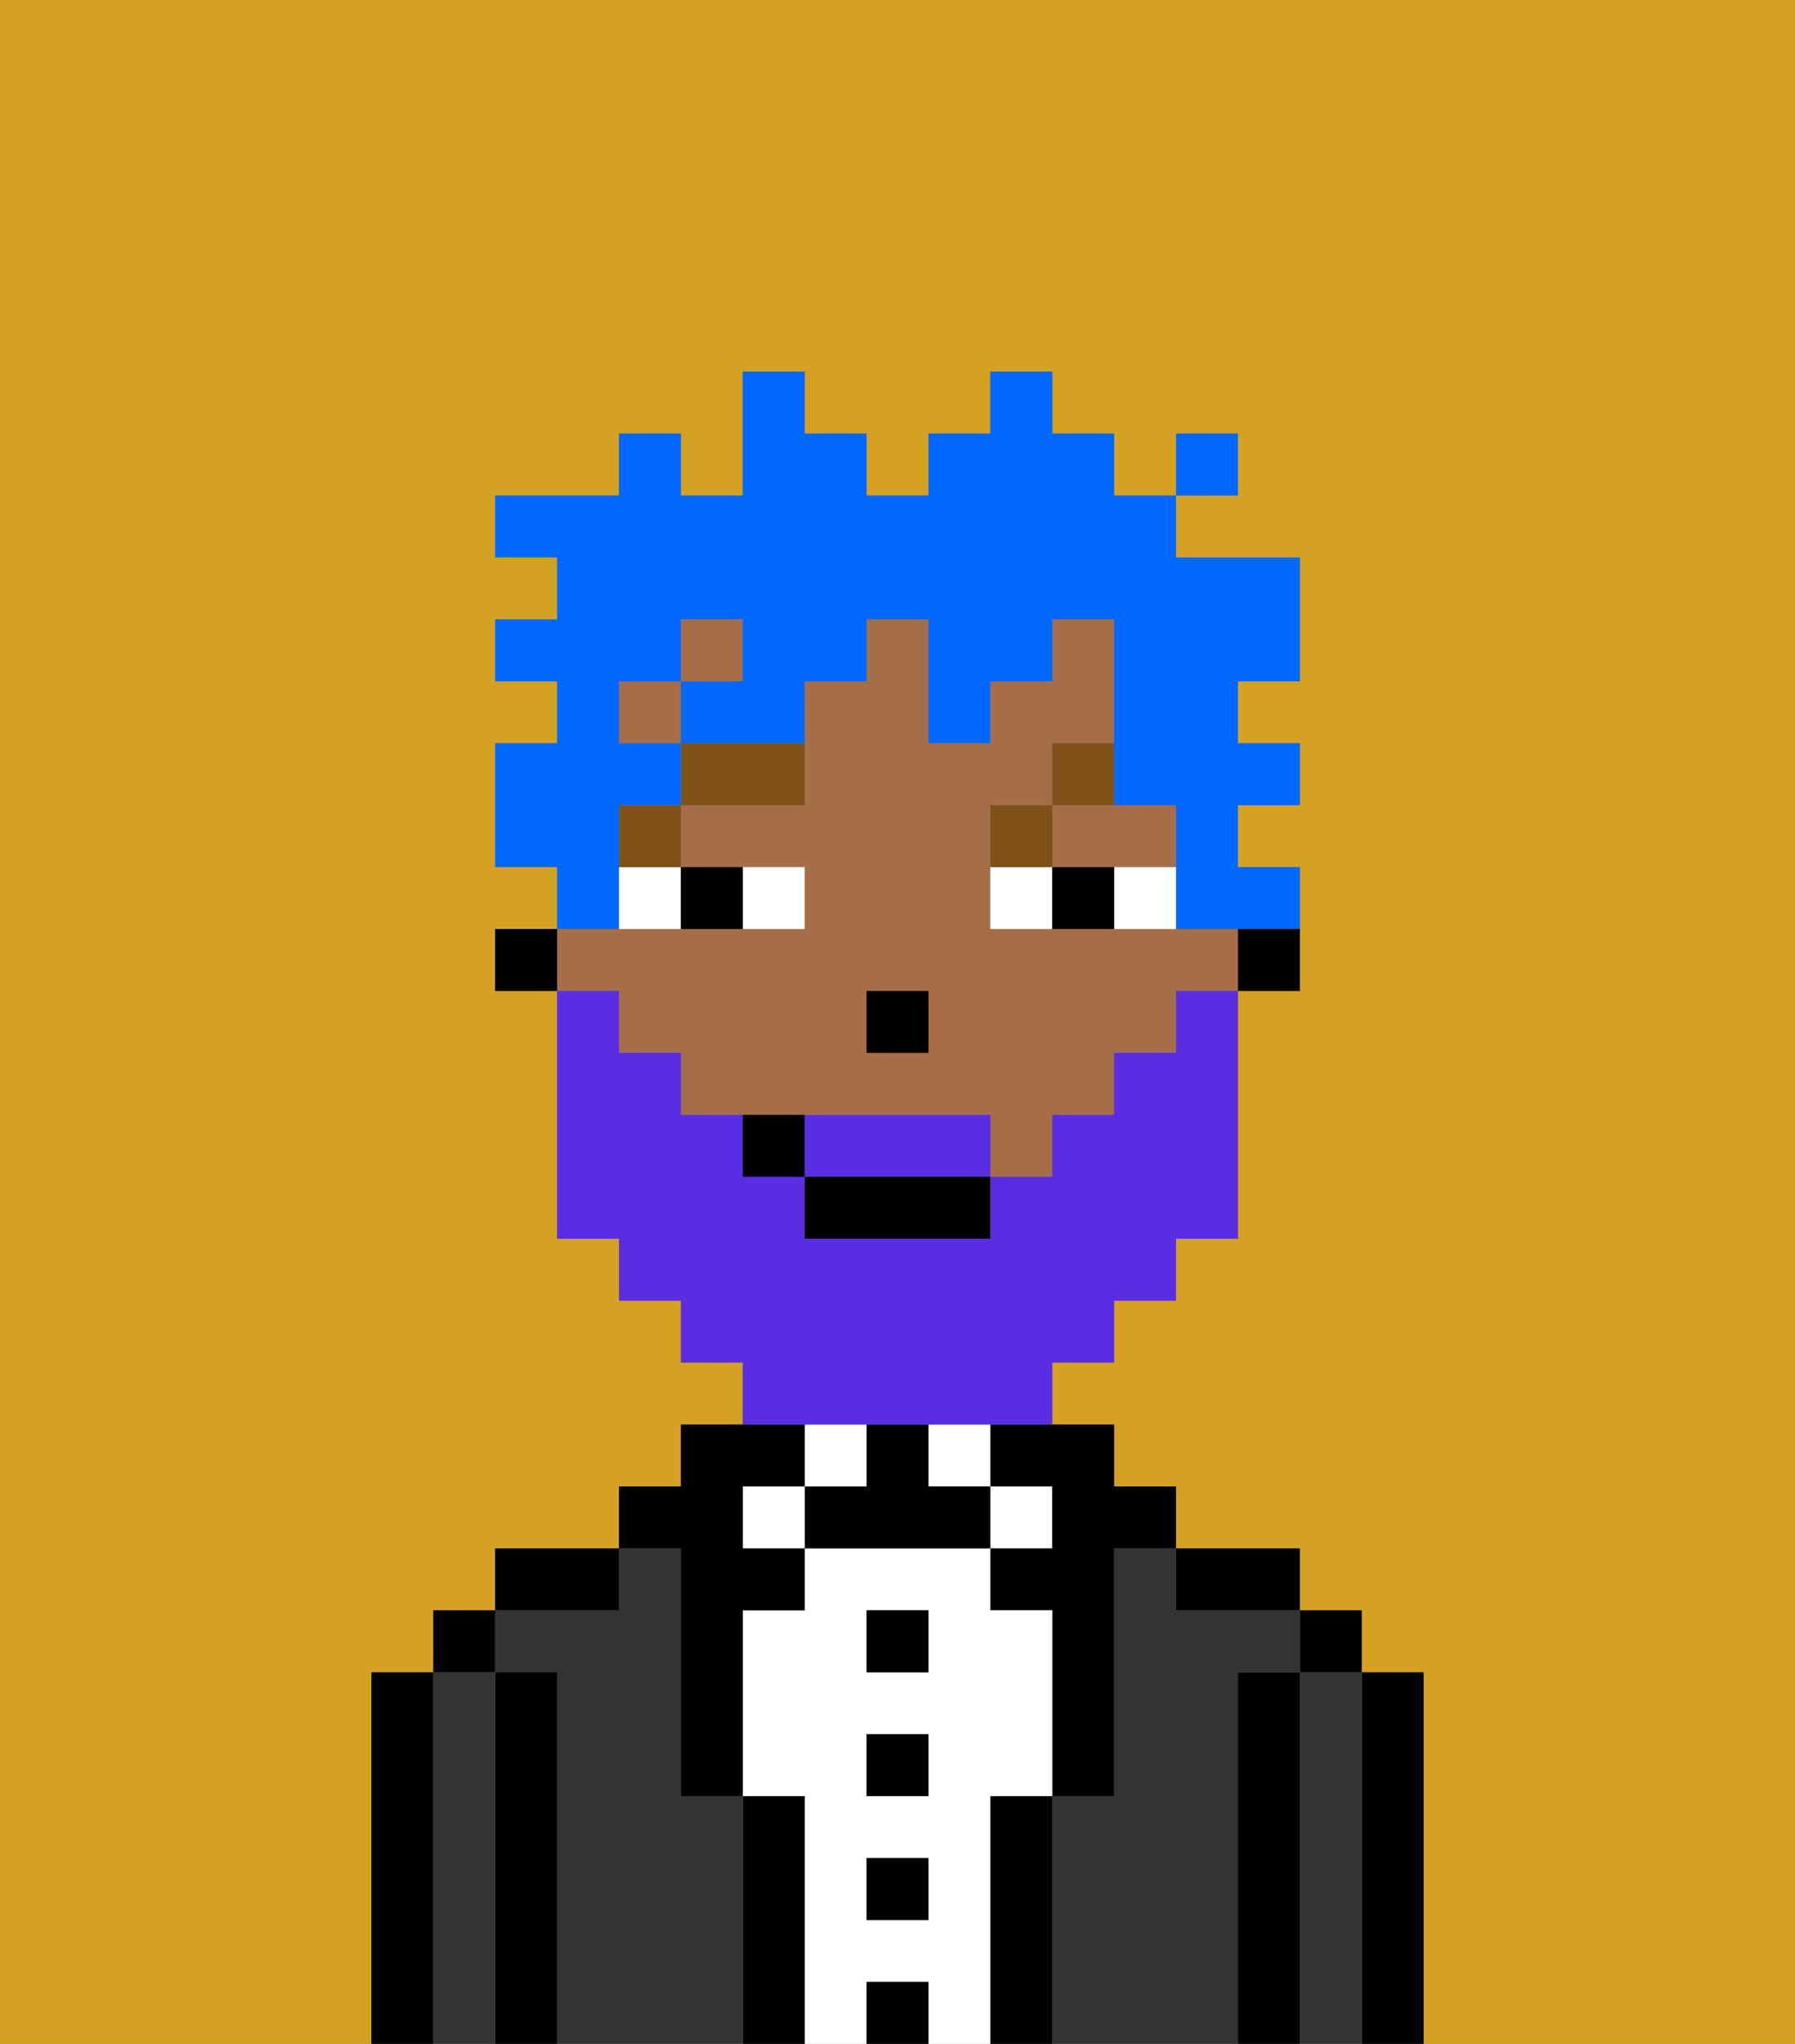 <svg xmlns="http://www.w3.org/2000/svg" viewBox="0 0 29 33"><rect x="0" y="0" width="29" height="33" fill="#808080" stroke="none"/><defs><style>polygon,rect,path{shape-rendering:crispedges;}.cb280-1{fill:#d4a122;}.cb280-2{fill:#000000;}.cb280-3{fill:#333333;}.cb280-4{fill:#ffffff;}.cb280-5{fill:#a56e49;}.cb280-6{fill:#7f5018;}.cb280-7{fill:#5a2de2;}.cb280-8{fill:#0068ff;}</style></defs><path class="cb280-1" d="M0,33H6V27H7V26H8V25h2V24h1V23h1V22H11V21H10V20H9V16H8V15H9V14H8V12H9V11H8V10H9V9H8V8h2V7h1V8h1V6h1V7h1V8h1V7h1V6h1V7h1V8h1V7h1V8H19V9h2v2H20v1h1v1H20v1h1v2H20v4H19v1H18v1H17v1h1v1h1v1h2v1h1v1h1v6h6V0H0Z"/><path class="cb280-2" d="M23,27H22v6h1V27Z"/><path class="cb280-3" d="M22,27H21v6h1V27Z"/><rect class="cb280-2" x="21" y="26" width="1" height="1"/><path class="cb280-2" d="M21,27H20v6h1V27Z"/><path class="cb280-3" d="M20,27h1V26H19V25H18v4H17v4h3V27Z"/><path class="cb280-2" d="M20,26h1V25H19v1Z"/><path class="cb280-2" d="M17,29H16v4h1V29Z"/><rect class="cb280-4" x="16" y="24" width="1" height="1"/><path class="cb280-2" d="M16,24h1v1H16v1h1v3h1V25h1V24H18V23H16Z"/><path class="cb280-4" d="M16,29h1V26H16V25H13v1H12v3h1v4h1V32h1v1h1V29Zm-1,2H14V30h1Zm0-2H14V28h1Zm0-2H14V26h1Z"/><rect class="cb280-4" x="15" y="23" width="1" height="1"/><rect class="cb280-2" x="14" y="32" width="1" height="1"/><rect class="cb280-2" x="14" y="30" width="1" height="1"/><rect class="cb280-2" x="14" y="28" width="1" height="1"/><rect class="cb280-2" x="14" y="26" width="1" height="1"/><path class="cb280-2" d="M15,24V23H14v1H13v1h3V24Z"/><rect class="cb280-4" x="13" y="23" width="1" height="1"/><path class="cb280-2" d="M13,29H12v4h1V29Z"/><rect class="cb280-4" x="12" y="24" width="1" height="1"/><path class="cb280-3" d="M12,29H11V25H10v1H8v1H9v6h3V29Z"/><path class="cb280-2" d="M11,26v3h1V26h1V25H12V24h1V23H11v1H10v1h1Z"/><path class="cb280-2" d="M10,25H8v1h2Z"/><path class="cb280-2" d="M9,27H8v6H9V27Z"/><path class="cb280-3" d="M8,27H7v6H8V27Z"/><rect class="cb280-2" x="7" y="26" width="1" height="1"/><path class="cb280-2" d="M7,27H6v6H7V27Z"/><path class="cb280-2" d="M20,16h1V15H20Z"/><rect class="cb280-5" x="10" y="11" width="1" height="1"/><path class="cb280-5" d="M10,17h1v1h5v1h1V18h1V17h1V16h1V15H16V13h1V12h1V10H17v1H16v1H15V10H14v1H13v2H11v1h2v1H9v1h1Zm4-1h1v1H14Z"/><rect class="cb280-5" x="11" y="10" width="1" height="1"/><path class="cb280-5" d="M18,14h1V13H17v1Z"/><rect class="cb280-2" x="8" y="15" width="1" height="1"/><rect class="cb280-2" x="14" y="16" width="1" height="1"/><path class="cb280-4" d="M13,15V14H12v1Z"/><path class="cb280-4" d="M10,15h1V14H10Z"/><path class="cb280-4" d="M18,14v1h1V14Z"/><path class="cb280-4" d="M16,14v1h1V14Z"/><path class="cb280-2" d="M12,15V14H11v1Z"/><path class="cb280-2" d="M17,14v1h1V14Z"/><rect class="cb280-6" x="10" y="13" width="1" height="1"/><path class="cb280-6" d="M11,13h2V12H11Z"/><path class="cb280-6" d="M17,13H16v1h1Z"/><path class="cb280-6" d="M18,12H17v1h1Z"/><path class="cb280-7" d="M15,18H13v1h3V18Z"/><path class="cb280-7" d="M14,23h3V22h1V21h1V20h1V16H19v1H18v1H17v1H16v1H13V19H12V18H11V17H10V16H9v4h1v1h1v1h1v1h2Z"/><rect class="cb280-2" x="13" y="19" width="3" height="1"/><path class="cb280-2" d="M12,18v1h1V18Z"/><path class="cb280-8" d="M10,14V13h1V12H10V11h1V10h1v1H11v1h2V11h1V10h1v2h1V11h1V10h1v3h1v2h2V14H20V13h1V12H20V11h1V9H19V8H18V7H17V6H16V7H15V8H14V7H13V6H12V8H11V7H10V8H8V9H9v1H8v1H9v1H8v2H9v1h1Z"/><rect class="cb280-8" x="19" y="7" width="1" height="1"/></svg>